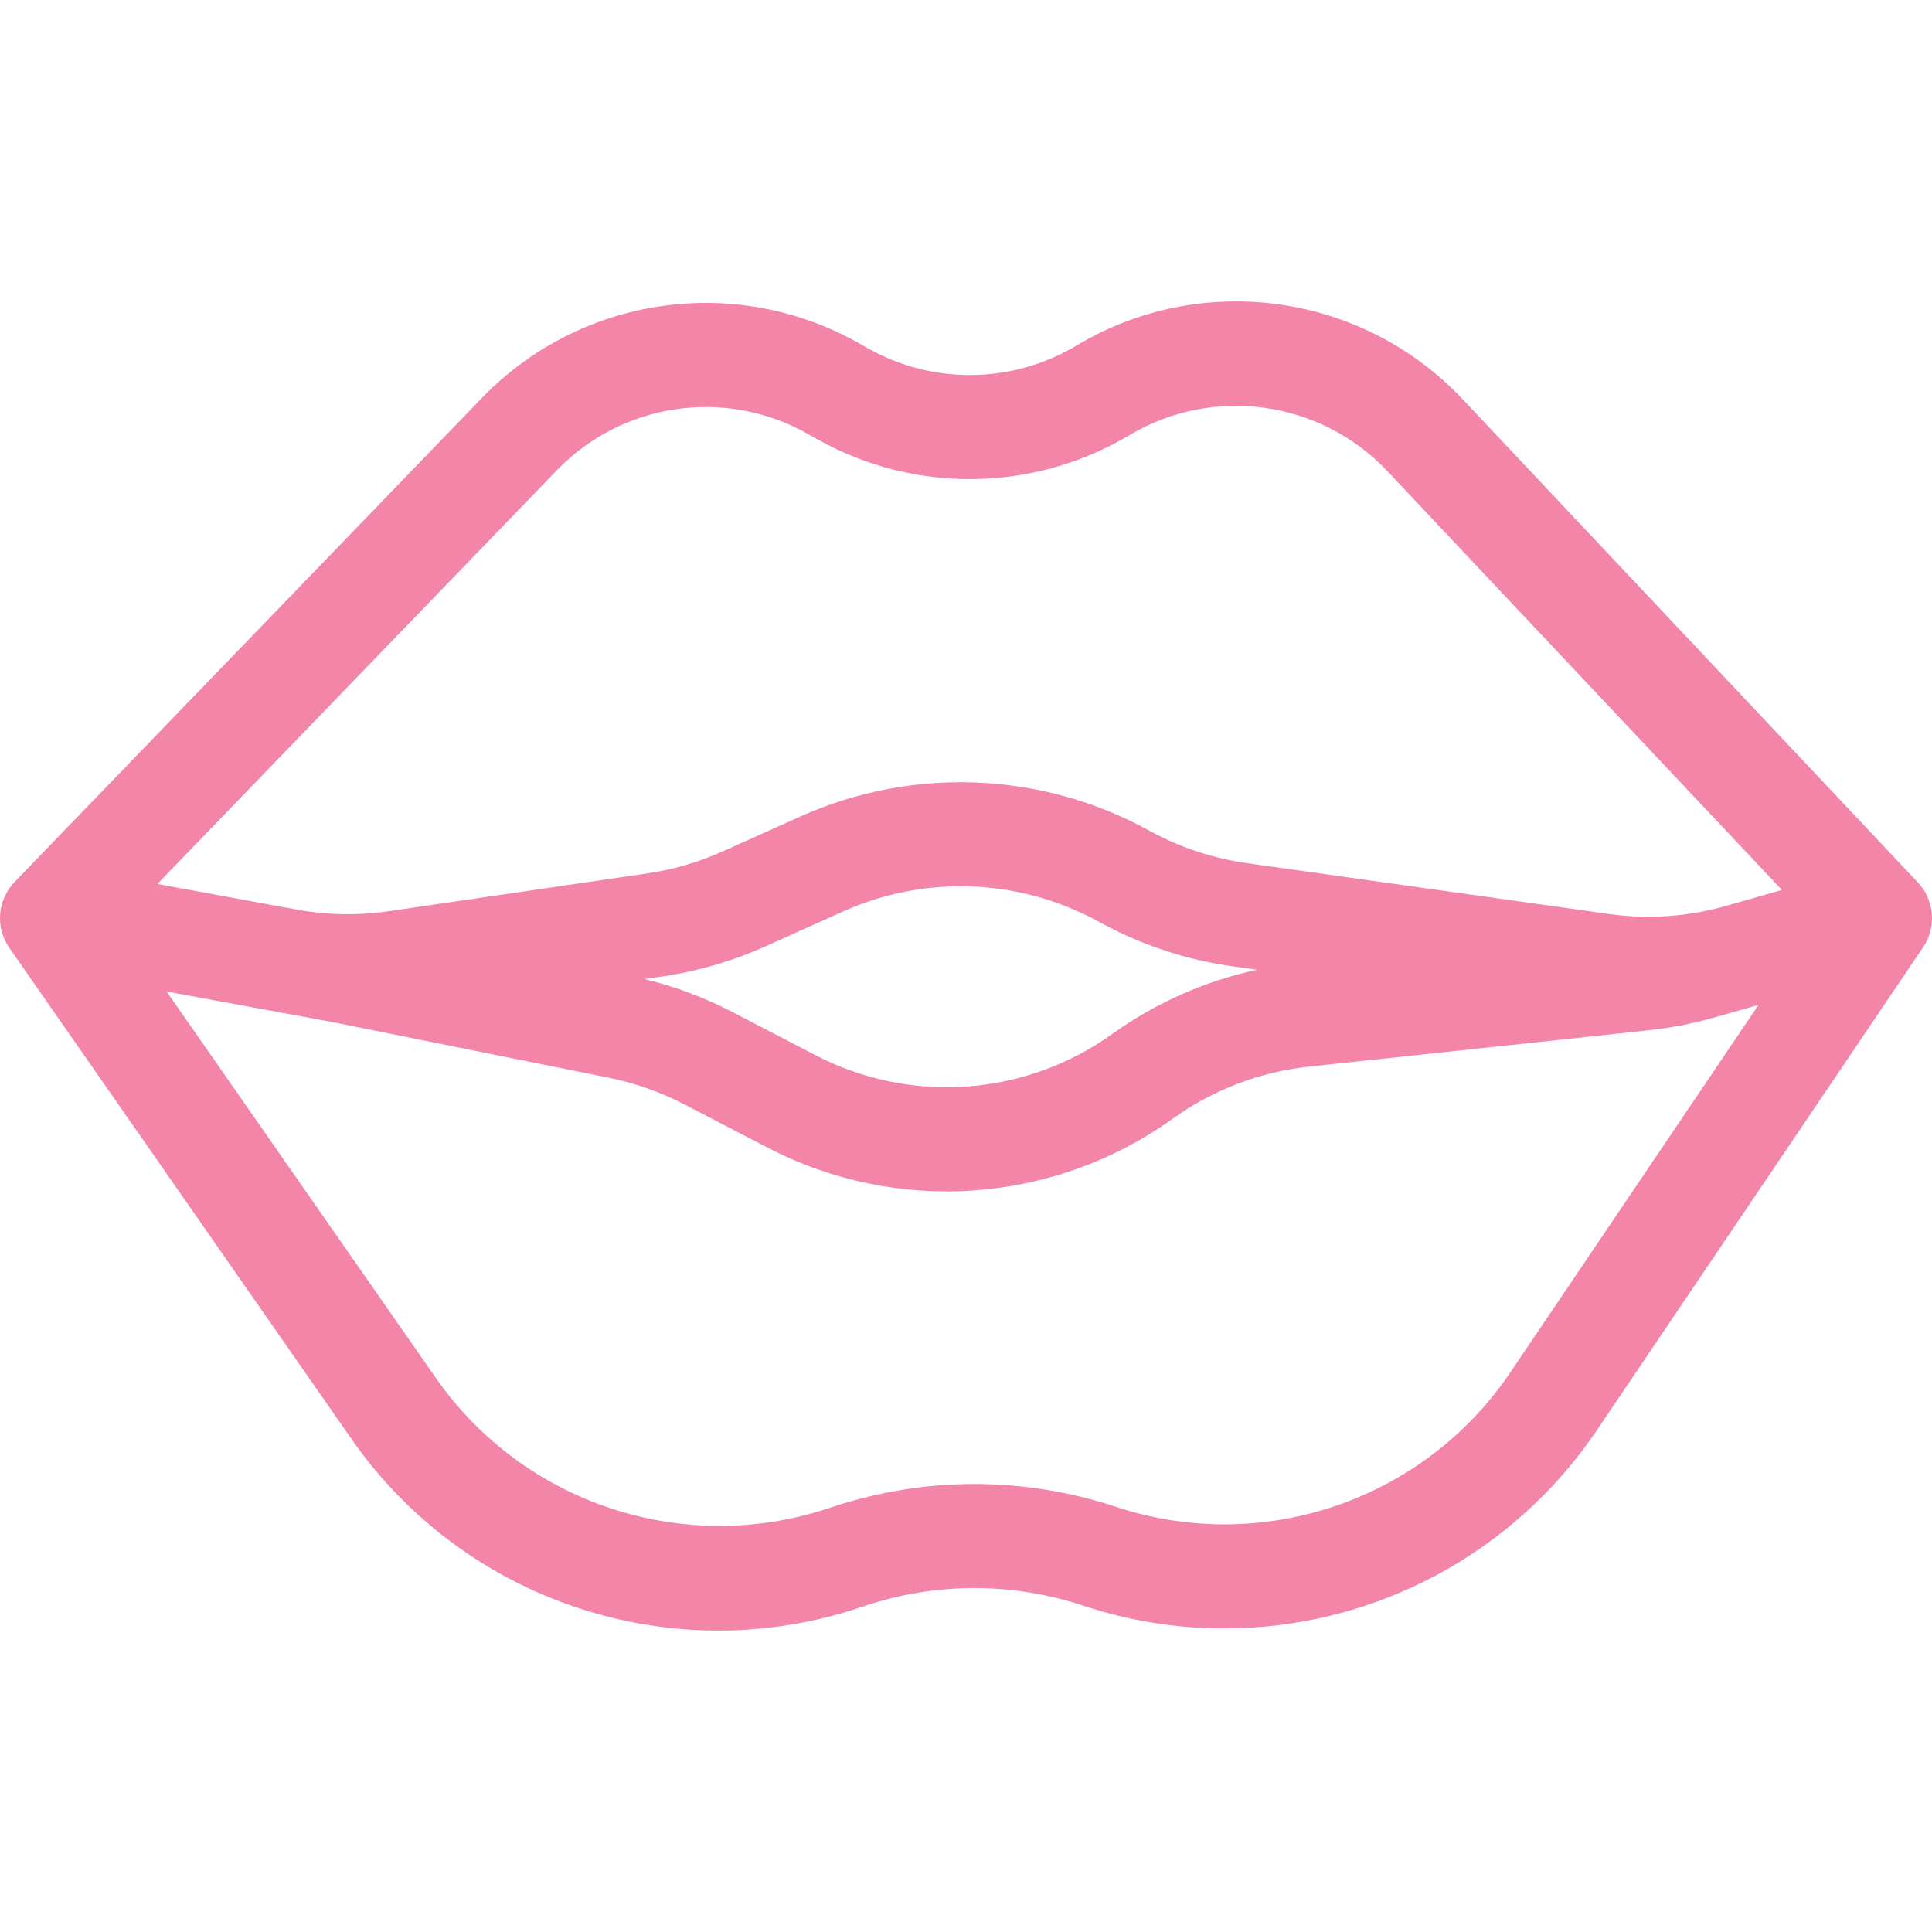 <?xml version="1.0"?>
<svg xmlns="http://www.w3.org/2000/svg" xmlns:xlink="http://www.w3.org/1999/xlink" version="1.1" id="Capa_1" x="0px" y="0px" viewBox="0 0 371.175 371.175" style="enable-background:new 0 0 371.175 371.175;" xml:space="preserve" width="512px" height="512px"><g><g>
	<g>
		<path d="M368.453,169.534l-87.452-92.833c-19.257-20.44-50.145-24.722-74.235-10.289c-12.267,7.331-27.519,7.533-39.976,0.532    l-1.843-1.04c-23.71-13.362-53.453-9.025-72.36,10.552L2.806,169.445c-3.319,3.437-3.743,8.743-1.011,12.663l65.657,94.244    c21.753,31.329,61.561,44.561,97.741,32.489l1.19-0.4c13.546-4.465,28.169-4.456,41.71,0.026l0.057,0.019    c8.703,2.897,17.816,4.372,26.989,4.369c28.638,0.009,55.42-14.174,71.507-37.867l62.815-93    C372.079,178.112,371.661,172.938,368.453,169.534z M290.072,263.798c-16.641,24.509-47.524,35.001-75.65,25.7l-0.052-0.017    c-17.626-5.823-36.657-5.83-54.287-0.018l-1.19,0.395c-27.773,9.085-58.223-1.036-75.031-24.94L32.01,190.49l31.688,5.833    l53.289,10.735c5.026,1.012,9.884,2.725,14.434,5.087l15.939,8.274c24.951,13.038,55.12,10.898,77.981-5.531l0.051-0.036    c7.692-5.499,16.673-8.92,26.074-9.932l65.3-6.993c4.228-0.454,8.41-1.267,12.5-2.428l7.846-2.231l0.73-0.207L290.072,263.798z     M123.809,188.096l3.415-0.5c6.85-1.002,13.528-2.949,19.843-5.787l15.029-6.754c15.601-6.959,33.546-6.294,48.589,1.8    l0.912,0.494c7.849,4.257,16.398,7.07,25.241,8.306l4.661,0.652c-9.97,2.157-19.396,6.326-27.7,12.251l-0.044,0.032    c-16.754,12.063-38.881,13.642-57.178,4.08l-15.939-8.274C135.302,191.627,129.652,189.511,123.809,188.096z M331.645,174.027    c-7.344,2.098-15.047,2.628-22.609,1.557l-69.414-9.741c-6.481-0.904-12.748-2.966-18.5-6.086l-0.912-0.494    c-20.531-11.046-45.021-11.953-66.313-2.456l-15.029,6.753c-4.627,2.08-9.52,3.507-14.54,4.241l-49.594,7.255    c-5.932,0.871-11.966,0.759-17.862-0.329l-26.635-4.9l76.742-79.478c12.579-13.027,32.37-15.913,48.146-7.023l1.843,1.039    c18.721,10.522,41.643,10.217,60.077-0.8c16.049-9.514,36.543-6.674,49.4,6.846l75.9,80.572L331.645,174.027z" data-original="#000000" class="active-path" data-old_color="#000000" fill="#F385A8"/>
	</g>
</g></g> </svg>

